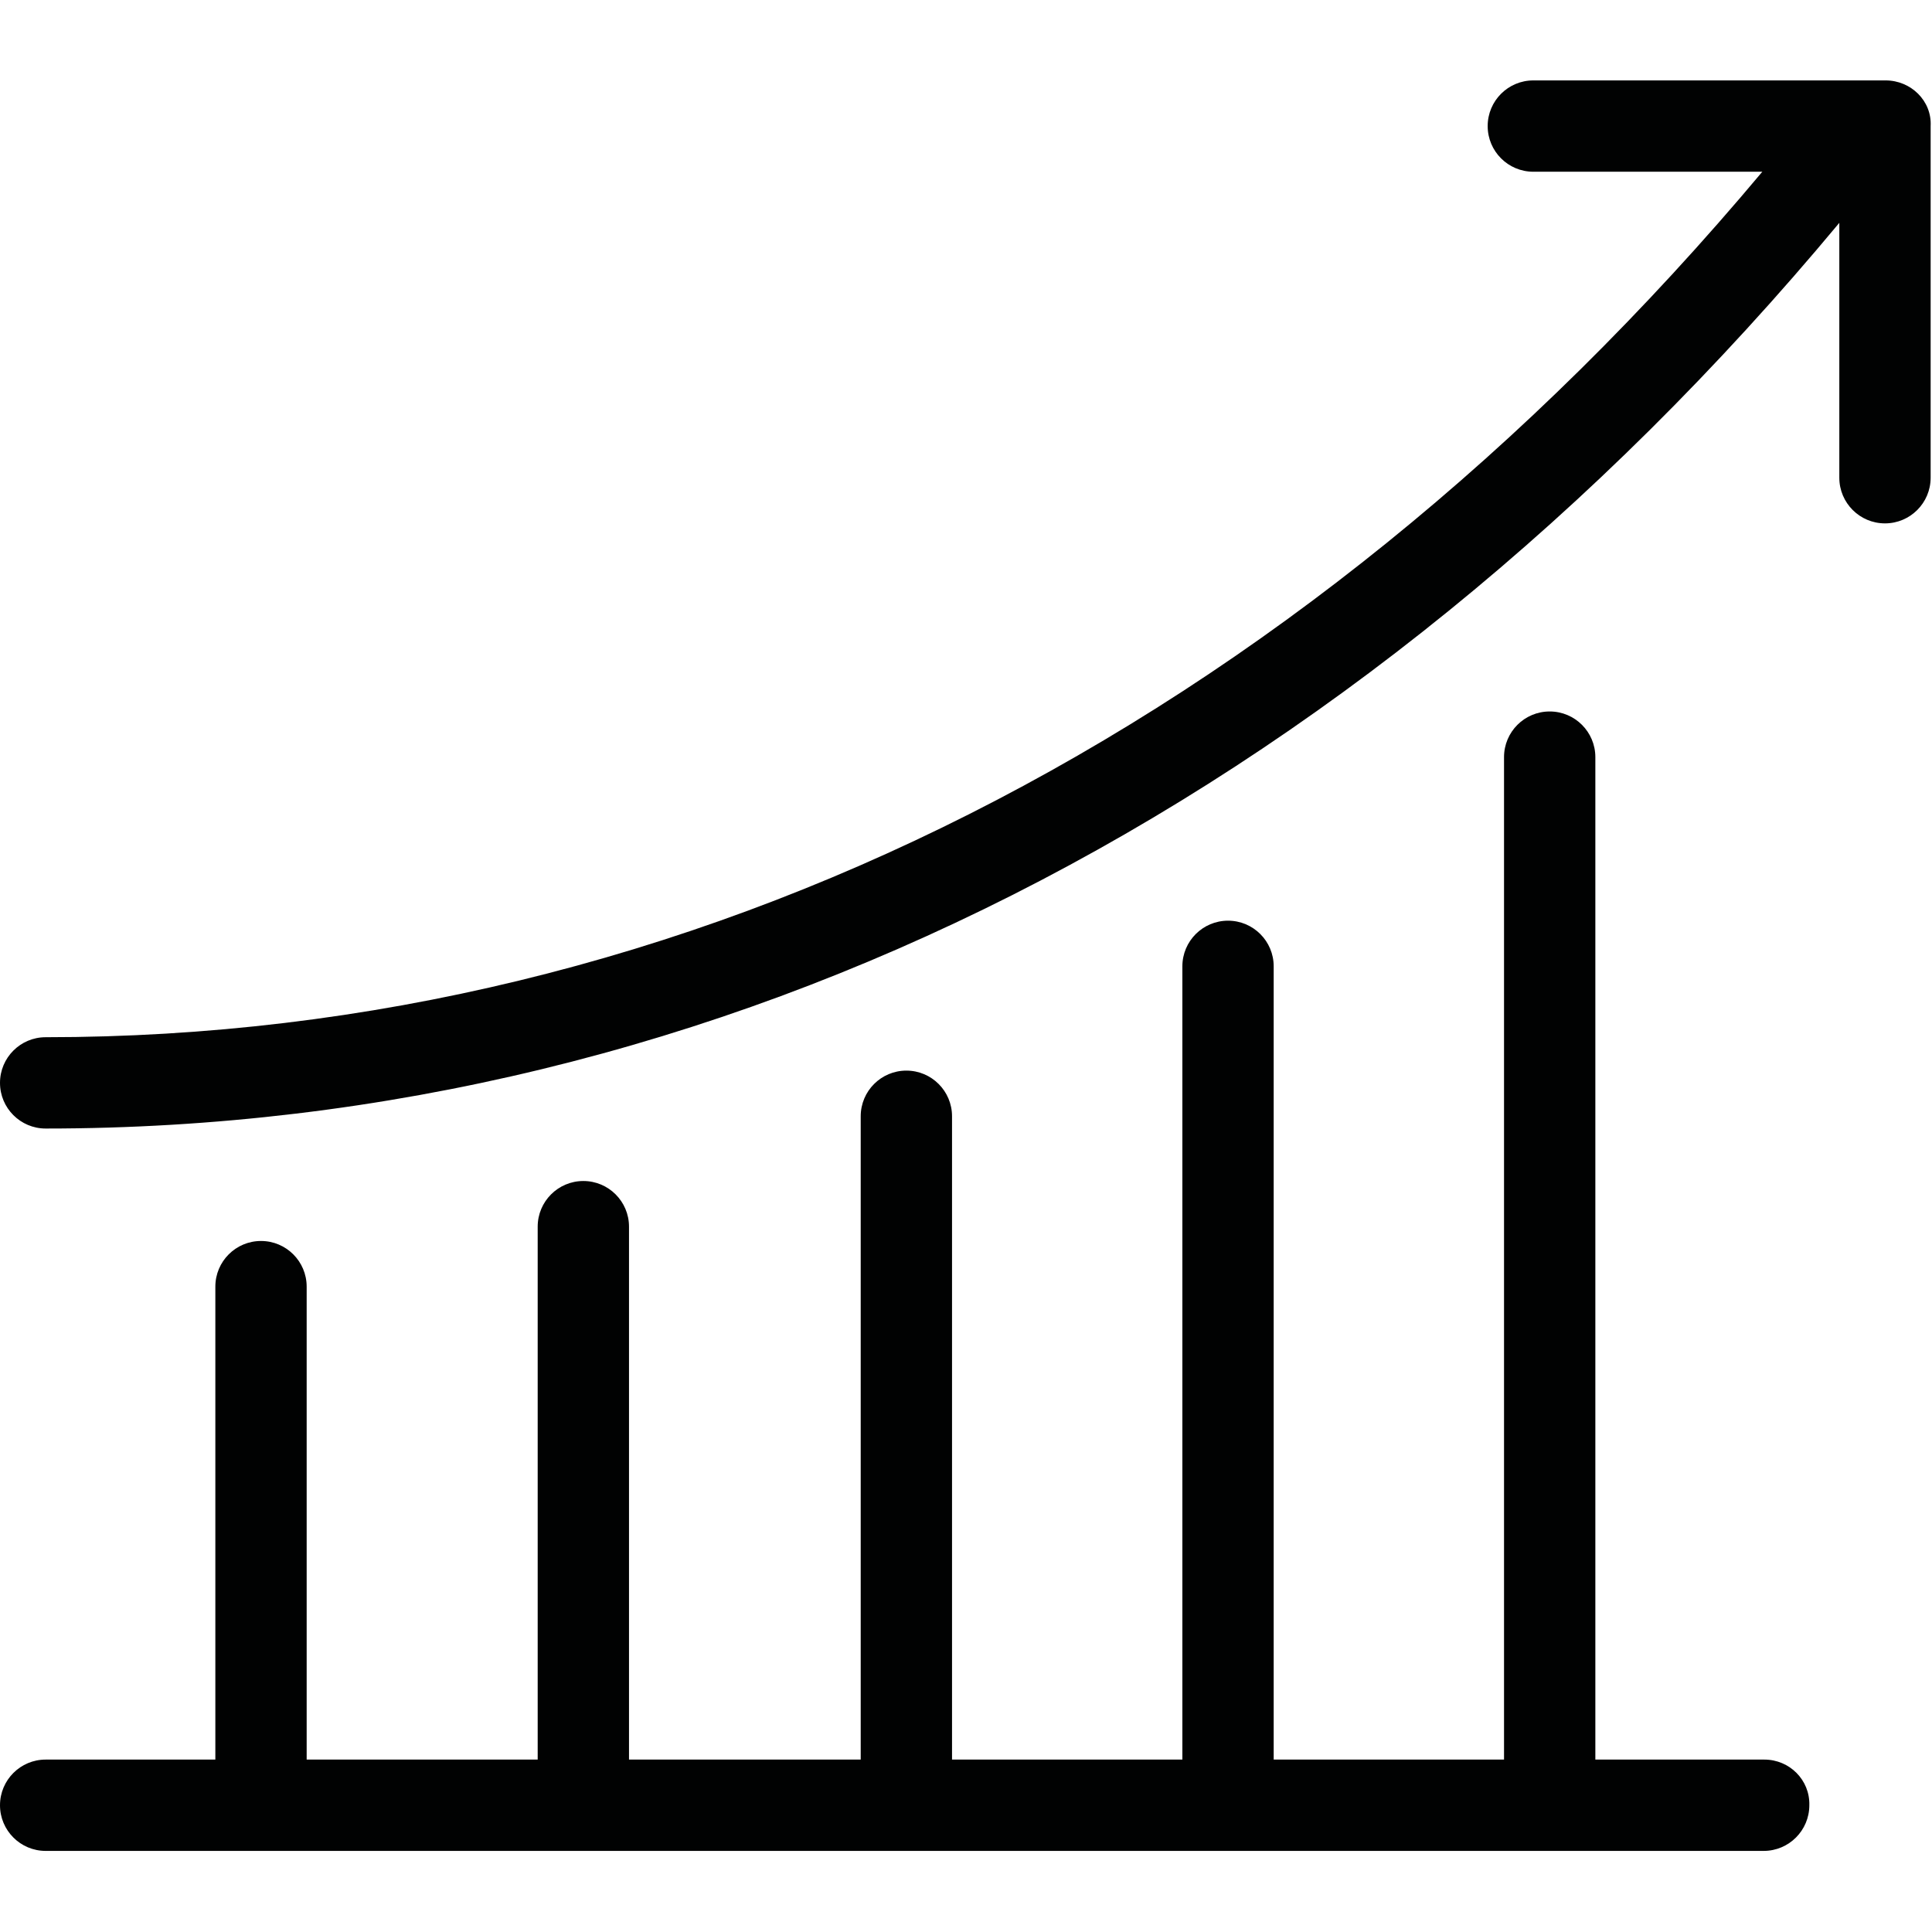 <?xml version="1.0" encoding="UTF-8"?>
<!DOCTYPE svg PUBLIC "-//W3C//DTD SVG 1.1//EN" "http://www.w3.org/Graphics/SVG/1.1/DTD/svg11.dtd">
<svg version="1.1" xmlns="http://www.w3.org/2000/svg" xmlns:xlink="http://www.w3.org/1999/xlink" x="0" y="0" width="283.5" height="283.5" viewBox="0, 0, 283.5, 283.5">
  <g id="Background">
    <rect x="0" y="0" width="283.5" height="283.5" fill="#FFFFFF"/>
  </g>
  <g id="Layer_1">
    <path d="M227.4,104.4 C231.1,104.4 234.1,107.4 234.1,111.1 L234.1,258.2 L258.9,258.2 C262.6,258.2 265.6,261.2 265.5,264.9 C265.5,268.6 262.5,271.6 258.8,271.6 L6.7,271.6 C3,271.6 -0,268.6 -0,264.9 C-0,261.2 3,258.2 6.7,258.2 L31.6,258.2 L31.6,188.8 C31.6,185.1 34.6,182.1 38.3,182.1 C42,182.1 45,185.1 45,188.8 L45,258.2 L78.9,258.2 L78.9,180 C78.9,176.3 81.9,173.3 85.6,173.3 C89.3,173.3 92.3,176.3 92.3,180 L92.3,258.2 L126.3,258.2 L126.3,163.8 C126.3,160.1 129.3,157.1 133,157.1 C136.7,157.1 139.7,160.1 139.7,163.8 L139.7,258.2 L173.5,258.2 L173.5,141.8 C173.5,138.1 176.5,135.1 180.2,135.1 C183.9,135.1 186.9,138.1 186.9,141.8 L186.9,258.2 L220.7,258.2 L220.7,111.1 C220.7,107.4 223.7,104.4 227.4,104.4 z M276.7,11.8 L225,11.8 C221.3,11.8 218.3,14.8 218.3,18.5 C218.3,22.2 221.3,25.2 225,25.2 L258.6,25.2 C189.9,107.2 101,152.2 6.7,152.2 C3,152.2 -0,155.2 -0,158.9 C-0,162.6 3,165.6 6.7,165.6 C105.5,165.6 198.5,118.5 269.9,32.7 L269.9,70.1 C269.9,73.8 272.9,76.8 276.6,76.8 C280.3,76.8 283.3,73.8 283.3,70.1 L283.3,18.5 C283.5,14.8 280.4,11.8 276.7,11.8 z" fill="#010202"/>
  </g>
</svg>
